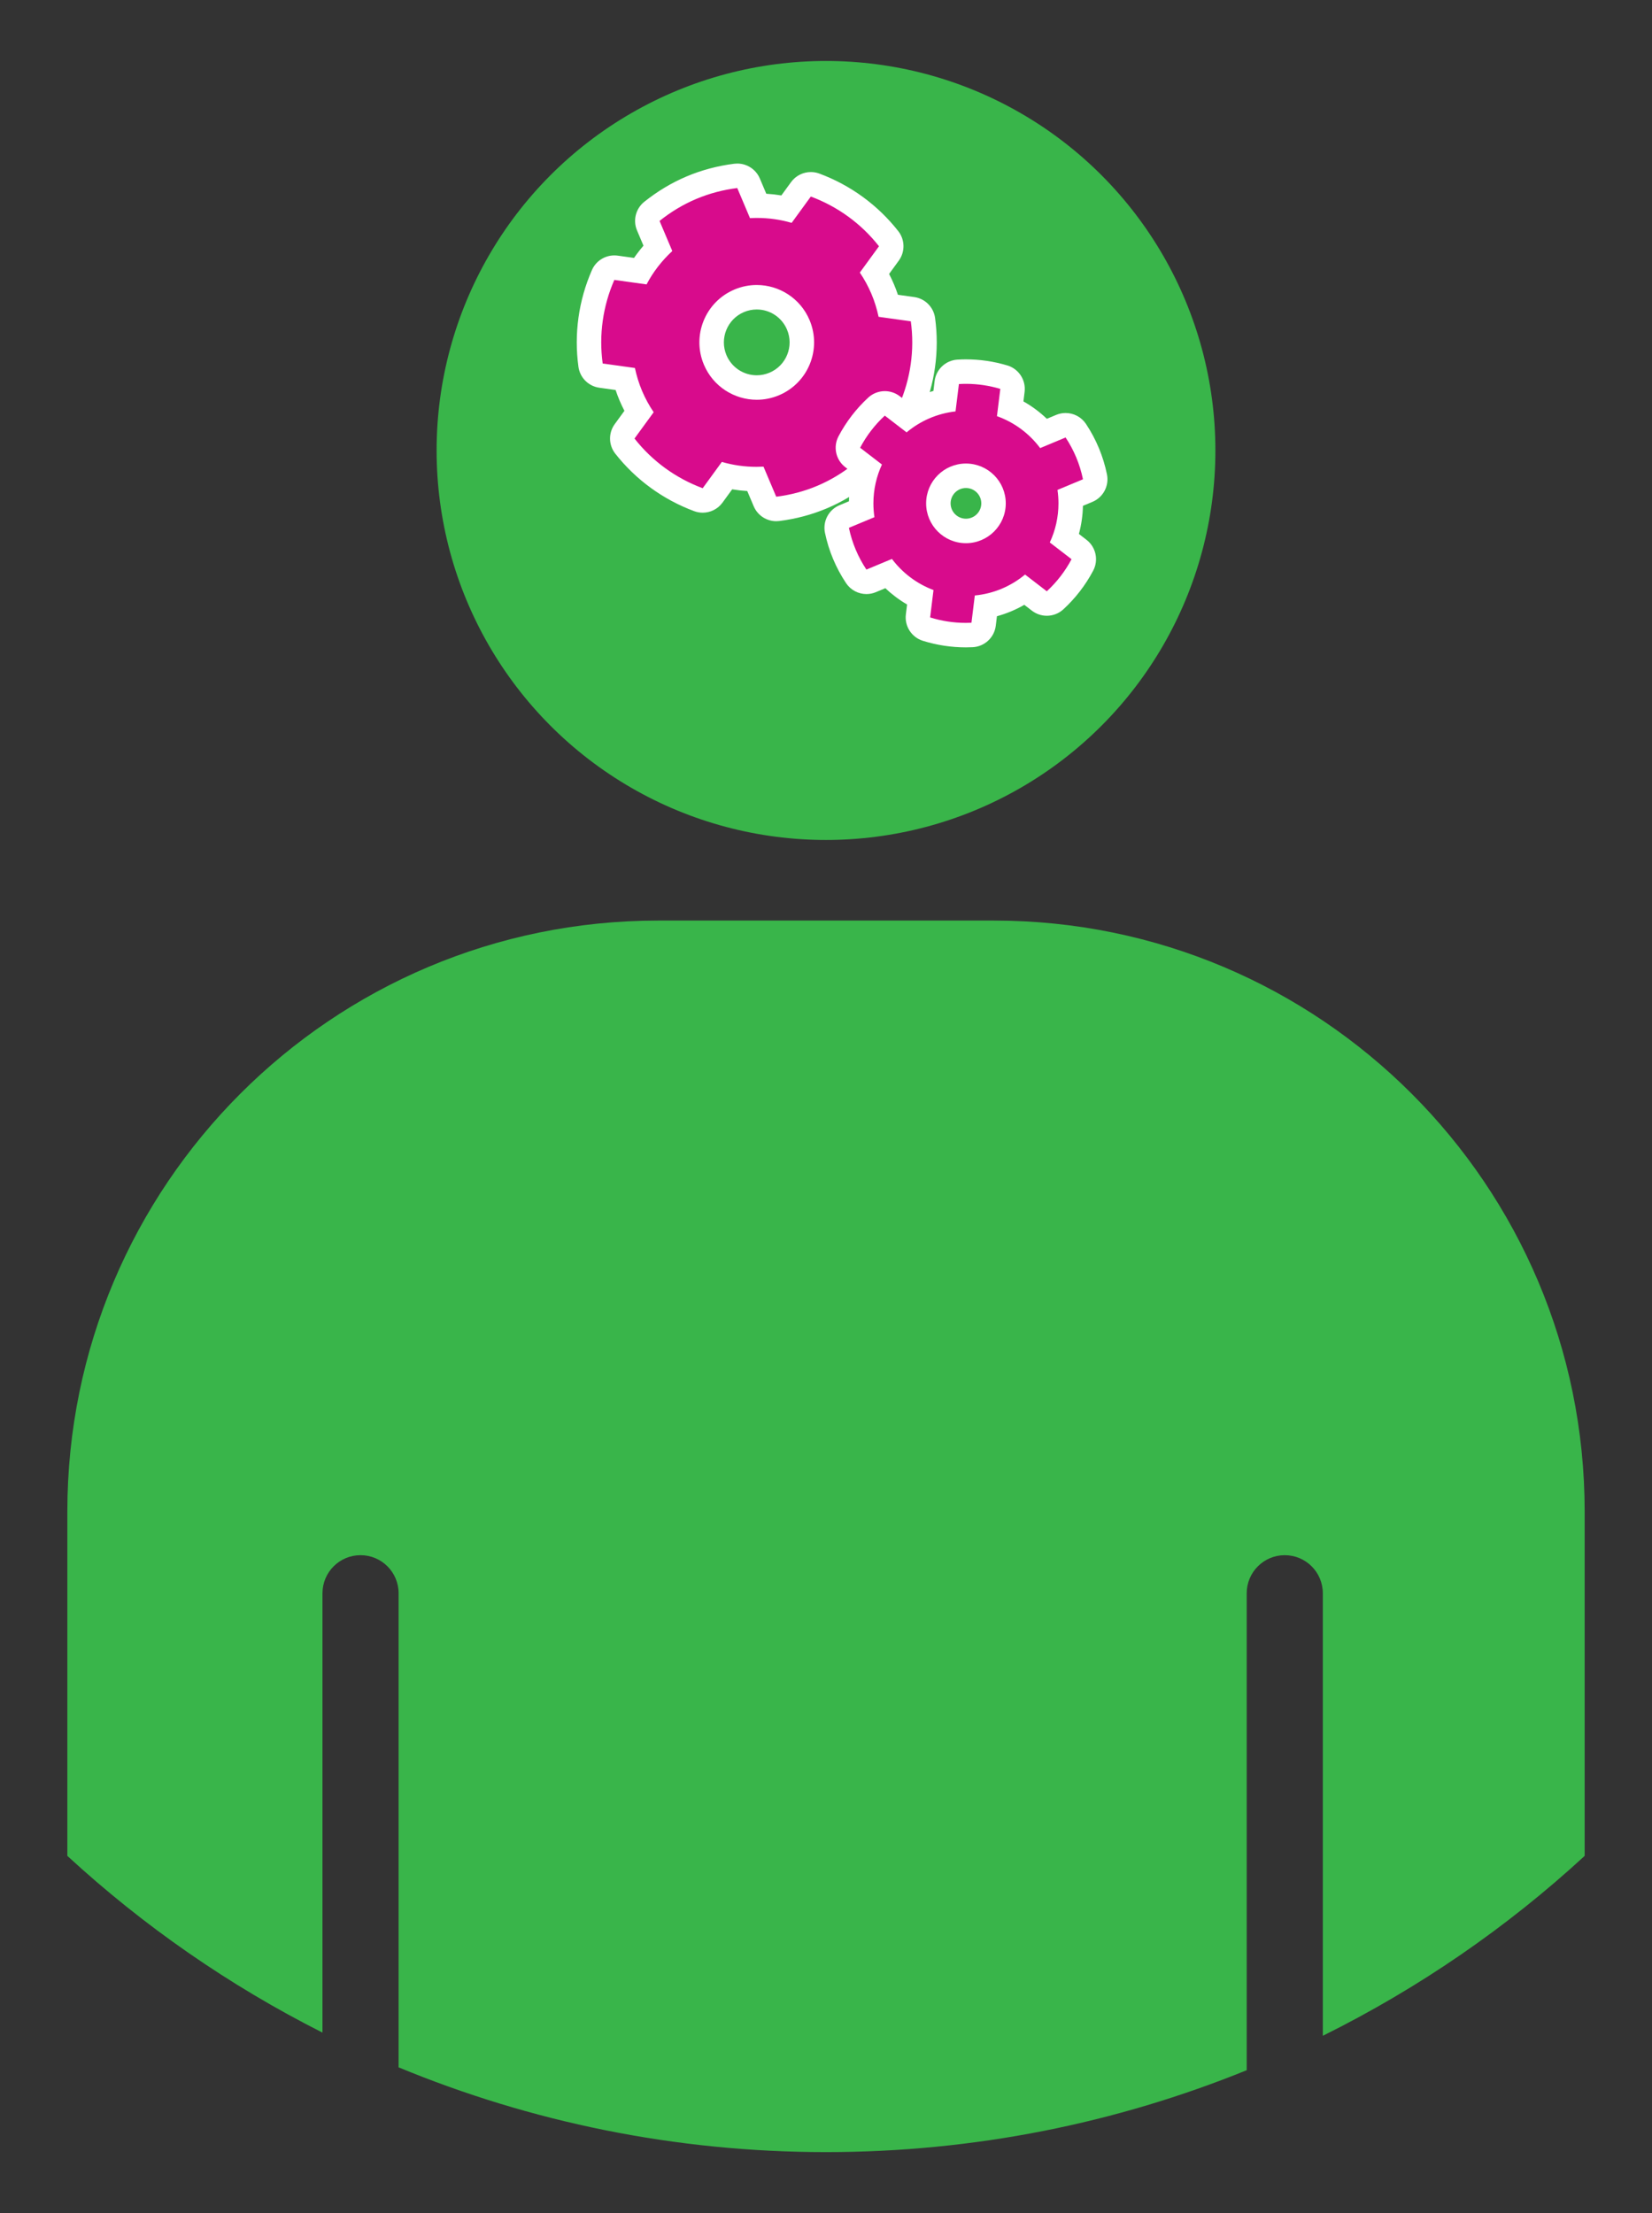 <?xml version="1.0" encoding="utf-8"?>
<!-- Generator: Adobe Illustrator 16.0.0, SVG Export Plug-In . SVG Version: 6.00 Build 0)  -->
<!DOCTYPE svg PUBLIC "-//W3C//DTD SVG 1.1//EN" "http://www.w3.org/Graphics/SVG/1.1/DTD/svg11.dtd">
<svg version="1.1" id="Calque_1" xmlns="http://www.w3.org/2000/svg" xmlns:xlink="http://www.w3.org/1999/xlink" x="0px" y="0px"
	 width="224px" height="299.991px" viewBox="0 0 224 299.991" enable-background="new 0 0 224 299.991" xml:space="preserve">
<rect x="0" y="0" width="224" height="299.991" fill="#333333" stroke="none"/>
<g>
	<g>
		<circle fill="#39B54A" cx="112" cy="61.063" r="52.799"/>
		<path fill="#39B54A" d="M134.76,124.786H89.243c-44.246,0-80.111,35.865-80.111,80.111v46.676
			c10.314,9.496,21.951,17.574,34.594,23.955v-59.553c0-2.85,2.305-5.164,5.16-5.164c2.857,0,5.162,2.314,5.162,5.164v64.262
			c17.861,7.381,37.422,11.49,57.953,11.49c20.184,0,39.428-3.953,57.043-11.102v-64.65c0-2.85,2.307-5.164,5.158-5.164
			c2.857,0,5.164,2.314,5.164,5.164v59.984c12.992-6.445,24.947-14.664,35.504-24.387v-46.676
			C214.87,160.651,179.004,124.786,134.76,124.786z"/>
	</g>
	<g>
		<g>
			<path fill="#D80B8C" d="M105.25,68.992c-0.659,0-1.265-0.393-1.527-1.012l-1.288-3.041c-1.317-0.01-2.617-0.157-3.879-0.439
				l-1.935,2.656c-0.319,0.438-0.822,0.683-1.342,0.683c-0.193,0-0.388-0.034-0.577-0.104c-3.939-1.462-7.388-3.975-9.973-7.266
				c-0.459-0.584-0.474-1.402-0.036-2.002l1.936-2.656c-0.416-0.705-0.783-1.432-1.098-2.174c-0.306-0.725-0.569-1.483-0.785-2.267
				l-3.256-0.454c-0.735-0.103-1.313-0.681-1.415-1.417c-0.572-4.147,0.018-8.374,1.704-12.224c0.267-0.609,0.868-0.993,1.519-0.993
				c0.076,0,0.153,0.005,0.23,0.016l3.255,0.454c0.682-1.113,1.488-2.156,2.408-3.118l-1.287-3.042
				c-0.29-0.684-0.089-1.478,0.491-1.942c1.655-1.325,3.453-2.403,5.343-3.203c1.89-0.799,3.915-1.338,6.021-1.604
				c0.07-0.009,0.14-0.013,0.209-0.013c0.659,0,1.265,0.393,1.527,1.013l1.287,3.042c1.315,0.01,2.616,0.157,3.881,0.439
				l1.935-2.657c0.319-0.438,0.822-0.683,1.342-0.683c0.193,0,0.388,0.034,0.577,0.104c3.943,1.464,7.391,3.979,9.972,7.27
				c0.458,0.584,0.473,1.401,0.036,2l-1.936,2.658c0.416,0.706,0.782,1.433,1.095,2.172c0.308,0.723,0.571,1.483,0.788,2.27
				l3.257,0.455c0.735,0.103,1.313,0.682,1.414,1.417c0.57,4.146-0.021,8.373-1.708,12.224c-0.267,0.609-0.867,0.993-1.519,0.993
				c-0.076,0-0.153-0.005-0.23-0.016l-3.256-0.456c-0.683,1.113-1.486,2.155-2.404,3.114l1.287,3.041
				c0.289,0.684,0.089,1.477-0.49,1.941c-1.656,1.327-3.455,2.405-5.347,3.205c-1.891,0.8-3.916,1.339-6.02,1.603
				C105.387,68.988,105.318,68.992,105.25,68.992z M102.606,40.293c-0.818,0-1.619,0.164-2.381,0.486
				c-3.104,1.314-4.563,4.91-3.249,8.016c0.96,2.269,3.173,3.735,5.637,3.735c0.818,0,1.619-0.164,2.38-0.486
				c1.504-0.637,2.67-1.821,3.284-3.335s0.601-3.177-0.037-4.682C107.281,41.759,105.069,40.293,102.606,40.293z"/>
			<path fill="#FFFFFF" d="M99.967,25.489l1.727,4.08c0.317-0.018,0.634-0.026,0.95-0.026c1.601,0,3.182,0.223,4.699,0.667
				l2.598-3.567c3.592,1.334,6.811,3.635,9.244,6.738l-2.598,3.567c0.604,0.893,1.135,1.854,1.57,2.885
				c0.434,1.021,0.75,2.064,0.973,3.111l4.371,0.611c0.537,3.908-0.045,7.819-1.584,11.332l-4.371-0.611
				c-0.883,1.681-2.064,3.208-3.486,4.521l1.727,4.08c-1.477,1.184-3.125,2.198-4.955,2.972c-1.826,0.772-3.701,1.249-5.58,1.484
				l-1.727-4.078c-0.315,0.017-0.63,0.026-0.945,0.026c-1.602,0-3.185-0.223-4.702-0.667l-2.598,3.566
				c-3.594-1.334-6.811-3.635-9.246-6.735l2.6-3.566c-0.605-0.895-1.137-1.856-1.574-2.889c-0.432-1.021-0.746-2.061-0.969-3.107
				l-4.371-0.609c-0.539-3.911,0.043-7.822,1.58-11.331l4.369,0.609c0.885-1.684,2.068-3.21,3.49-4.524l-1.727-4.08
				c1.479-1.184,3.127-2.197,4.953-2.971C96.215,26.202,98.09,25.726,99.967,25.489 M102.613,54.189c1.01,0,2.038-0.198,3.026-0.617
				c3.955-1.674,5.803-6.236,4.129-10.191c-1.254-2.965-4.132-4.748-7.162-4.748c-1.011,0-2.038,0.198-3.027,0.617
				c-3.955,1.674-5.803,6.236-4.131,10.19C96.703,52.407,99.583,54.189,102.613,54.189 M99.969,22.17
				c-0.138,0-0.278,0.009-0.417,0.026c-2.257,0.285-4.43,0.865-6.458,1.722c-2.033,0.861-3.961,2.017-5.735,3.437
				c-1.16,0.929-1.562,2.516-0.982,3.884l0.874,2.065c-0.458,0.533-0.885,1.085-1.281,1.658l-2.211-0.308
				c-0.154-0.021-0.308-0.032-0.46-0.032c-1.303,0-2.504,0.768-3.038,1.987c-1.81,4.13-2.441,8.665-1.828,13.116
				c0.203,1.471,1.358,2.628,2.83,2.833l2.208,0.308c0.161,0.482,0.339,0.954,0.533,1.414c0.202,0.476,0.423,0.946,0.663,1.408
				l-1.313,1.801c-0.875,1.2-0.846,2.836,0.072,4.004c2.774,3.532,6.475,6.228,10.701,7.797c0.377,0.14,0.768,0.208,1.154,0.208
				c1.039,0,2.045-0.489,2.684-1.365l1.313-1.803c0.674,0.111,1.356,0.188,2.044,0.23l0.875,2.066
				c0.524,1.238,1.736,2.025,3.055,2.025c0.137,0,0.275-0.009,0.414-0.026c2.255-0.283,4.429-0.861,6.46-1.721
				c2.032-0.859,3.963-2.016,5.737-3.439c1.159-0.929,1.56-2.515,0.981-3.883l-0.874-2.065c0.455-0.531,0.882-1.083,1.276-1.654
				l2.212,0.31c0.154,0.021,0.309,0.032,0.462,0.032c1.302,0,2.504-0.768,3.038-1.987c1.81-4.131,2.443-8.667,1.832-13.116
				c-0.202-1.472-1.357-2.629-2.828-2.835l-2.21-0.309c-0.163-0.486-0.343-0.961-0.539-1.424c-0.199-0.471-0.418-0.938-0.657-1.399
				l1.313-1.803c0.874-1.2,0.845-2.833-0.071-4.001c-2.771-3.533-6.47-6.23-10.7-7.801c-0.378-0.141-0.769-0.208-1.154-0.208
				c-1.039,0-2.045,0.489-2.684,1.365l-1.314,1.805c-0.675-0.112-1.357-0.188-2.044-0.231l-0.875-2.067
				C102.5,22.957,101.288,22.17,99.969,22.17L99.969,22.17z M102.613,50.871c-1.796,0-3.409-1.069-4.109-2.724
				c-0.957-2.263,0.105-4.883,2.368-5.841c0.556-0.235,1.139-0.354,1.734-0.354c1.795,0,3.406,1.068,4.105,2.722
				c0.465,1.098,0.474,2.31,0.027,3.413s-1.297,1.966-2.393,2.43C103.79,50.751,103.207,50.871,102.613,50.871L102.613,50.871z"/>
		</g>
		<g>
			<path fill="#D80B8C" d="M130.969,86.093c-1.817,0-3.614-0.273-5.343-0.813c-0.765-0.239-1.25-0.991-1.151-1.787l0.305-2.477
				c-1.638-0.794-3.106-1.895-4.331-3.247l-2.329,0.971c-0.208,0.086-0.424,0.128-0.638,0.128c-0.542,0-1.066-0.266-1.383-0.74
				c-1.269-1.907-2.148-4.007-2.615-6.24c-0.163-0.779,0.251-1.564,0.985-1.871l2.324-0.969c-0.015-0.271-0.022-0.543-0.022-0.815
				c0-1.623,0.271-3.205,0.806-4.719l-1.959-1.506c-0.641-0.493-0.833-1.376-0.455-2.091c0.954-1.805,2.194-3.419,3.687-4.798
				c0.316-0.292,0.721-0.44,1.126-0.44c0.355,0,0.712,0.114,1.012,0.344l1.95,1.5c1.552-1.067,3.293-1.812,5.134-2.194l0.307-2.471
				c0.098-0.794,0.749-1.405,1.548-1.453c0.346-0.021,0.694-0.033,1.044-0.033c1.743,0,3.474,0.254,5.144,0.755
				c0.774,0.233,1.269,0.99,1.169,1.792l-0.3,2.44c1.731,0.806,3.277,1.951,4.557,3.375l2.31-0.963
				c0.207-0.087,0.424-0.128,0.638-0.128c0.543,0,1.068,0.267,1.384,0.743c1.268,1.911,2.142,4.014,2.601,6.25
				c0.159,0.777-0.255,1.559-0.987,1.865l-2.322,0.968c0.014,0.256,0.021,0.511,0.021,0.763c0,1.639-0.275,3.233-0.819,4.757
				l1.945,1.496c0.641,0.493,0.833,1.376,0.455,2.091c-0.95,1.796-2.193,3.409-3.695,4.794c-0.316,0.292-0.721,0.439-1.125,0.439
				c-0.355,0-0.712-0.114-1.012-0.344l-1.949-1.499c-1.603,1.097-3.403,1.847-5.309,2.213l-0.301,2.437
				c-0.099,0.803-0.762,1.417-1.569,1.455C131.525,86.085,131.25,86.093,130.969,86.093z M130.975,64.494
				c-2.062,0-3.739,1.678-3.739,3.739c0,2.063,1.678,3.74,3.739,3.74c2.063,0,3.741-1.678,3.741-3.74
				C134.716,66.171,133.038,64.494,130.975,64.494z"/>
			<path fill="#FFFFFF" d="M130.969,52.031c1.623,0,3.189,0.242,4.666,0.686l-0.455,3.696c2.357,0.838,4.391,2.359,5.859,4.328
				l3.447-1.438c1.123,1.694,1.936,3.608,2.357,5.667l-3.455,1.44c0.086,0.595,0.133,1.204,0.133,1.822
				c0,1.896-0.424,3.69-1.176,5.301l2.949,2.268c-0.865,1.636-2.004,3.105-3.354,4.35l-2.951-2.269
				c-1.883,1.566-4.232,2.591-6.811,2.837l-0.455,3.695c-0.252,0.012-0.502,0.02-0.756,0.02c-1.689,0-3.316-0.26-4.848-0.738
				l0.457-3.712c-2.26-0.847-4.209-2.323-5.635-4.219l-3.463,1.443c-1.125-1.69-1.943-3.604-2.373-5.66l3.461-1.442
				c-0.092-0.611-0.139-1.236-0.139-1.873c0-1.881,0.418-3.663,1.158-5.265l-2.959-2.275c0.865-1.637,1.998-3.109,3.346-4.354
				l2.955,2.271c1.838-1.538,4.125-2.56,6.635-2.841l0.459-3.708C130.336,52.042,130.653,52.031,130.969,52.031 M130.975,73.632
				c2.982,0,5.4-2.419,5.4-5.399c0-2.981-2.418-5.398-5.4-5.398s-5.398,2.417-5.398,5.398
				C125.577,71.213,127.993,73.632,130.975,73.632 M130.969,48.712c-0.359,0-0.732,0.012-1.142,0.036
				c-1.599,0.095-2.9,1.317-3.098,2.905l-0.165,1.34c-1.235,0.356-2.421,0.862-3.534,1.508l-1.033-0.794
				c-0.599-0.46-1.312-0.687-2.021-0.688c-0.812,0-1.62,0.296-2.253,0.881c-1.631,1.506-2.985,3.27-4.027,5.241
				c-0.756,1.43-0.371,3.196,0.91,4.182l1.044,0.802c-0.334,1.243-0.514,2.521-0.536,3.825l-1.282,0.534
				c-1.47,0.613-2.298,2.183-1.972,3.742c0.51,2.441,1.472,4.736,2.859,6.82c0.631,0.948,1.681,1.48,2.764,1.48
				c0.428,0,0.861-0.083,1.275-0.256l1.292-0.538c0.893,0.849,1.881,1.59,2.944,2.21l-0.166,1.347
				c-0.195,1.591,0.773,3.095,2.304,3.573c1.889,0.59,3.853,0.89,5.838,0.89c0.306,0,0.606-0.009,0.91-0.023
				c1.615-0.075,2.941-1.304,3.14-2.909l0.158-1.288c1.298-0.355,2.542-0.874,3.708-1.546l1.034,0.795
				c0.599,0.46,1.312,0.688,2.021,0.688c0.811,0,1.618-0.295,2.25-0.879c1.642-1.513,3-3.275,4.038-5.238
				c0.756-1.43,0.371-3.197-0.911-4.183l-1.026-0.79c0.336-1.238,0.519-2.512,0.546-3.812l1.284-0.536
				c1.465-0.611,2.292-2.174,1.974-3.729c-0.501-2.446-1.457-4.745-2.842-6.834c-0.631-0.951-1.682-1.485-2.768-1.485
				c-0.428,0-0.861,0.083-1.276,0.256l-1.267,0.528c-0.956-0.916-2.021-1.706-3.173-2.355l0.159-1.292
				c0.197-1.605-0.791-3.119-2.34-3.583C134.765,48.99,132.874,48.712,130.969,48.712L130.969,48.712z M130.975,70.313
				c-1.146,0-2.08-0.933-2.08-2.081c0-1.147,0.934-2.08,2.08-2.08c1.147,0,2.082,0.933,2.082,2.08
				C133.057,69.38,132.123,70.313,130.975,70.313L130.975,70.313z"/>
		</g>
	</g>
</g>
</svg>
